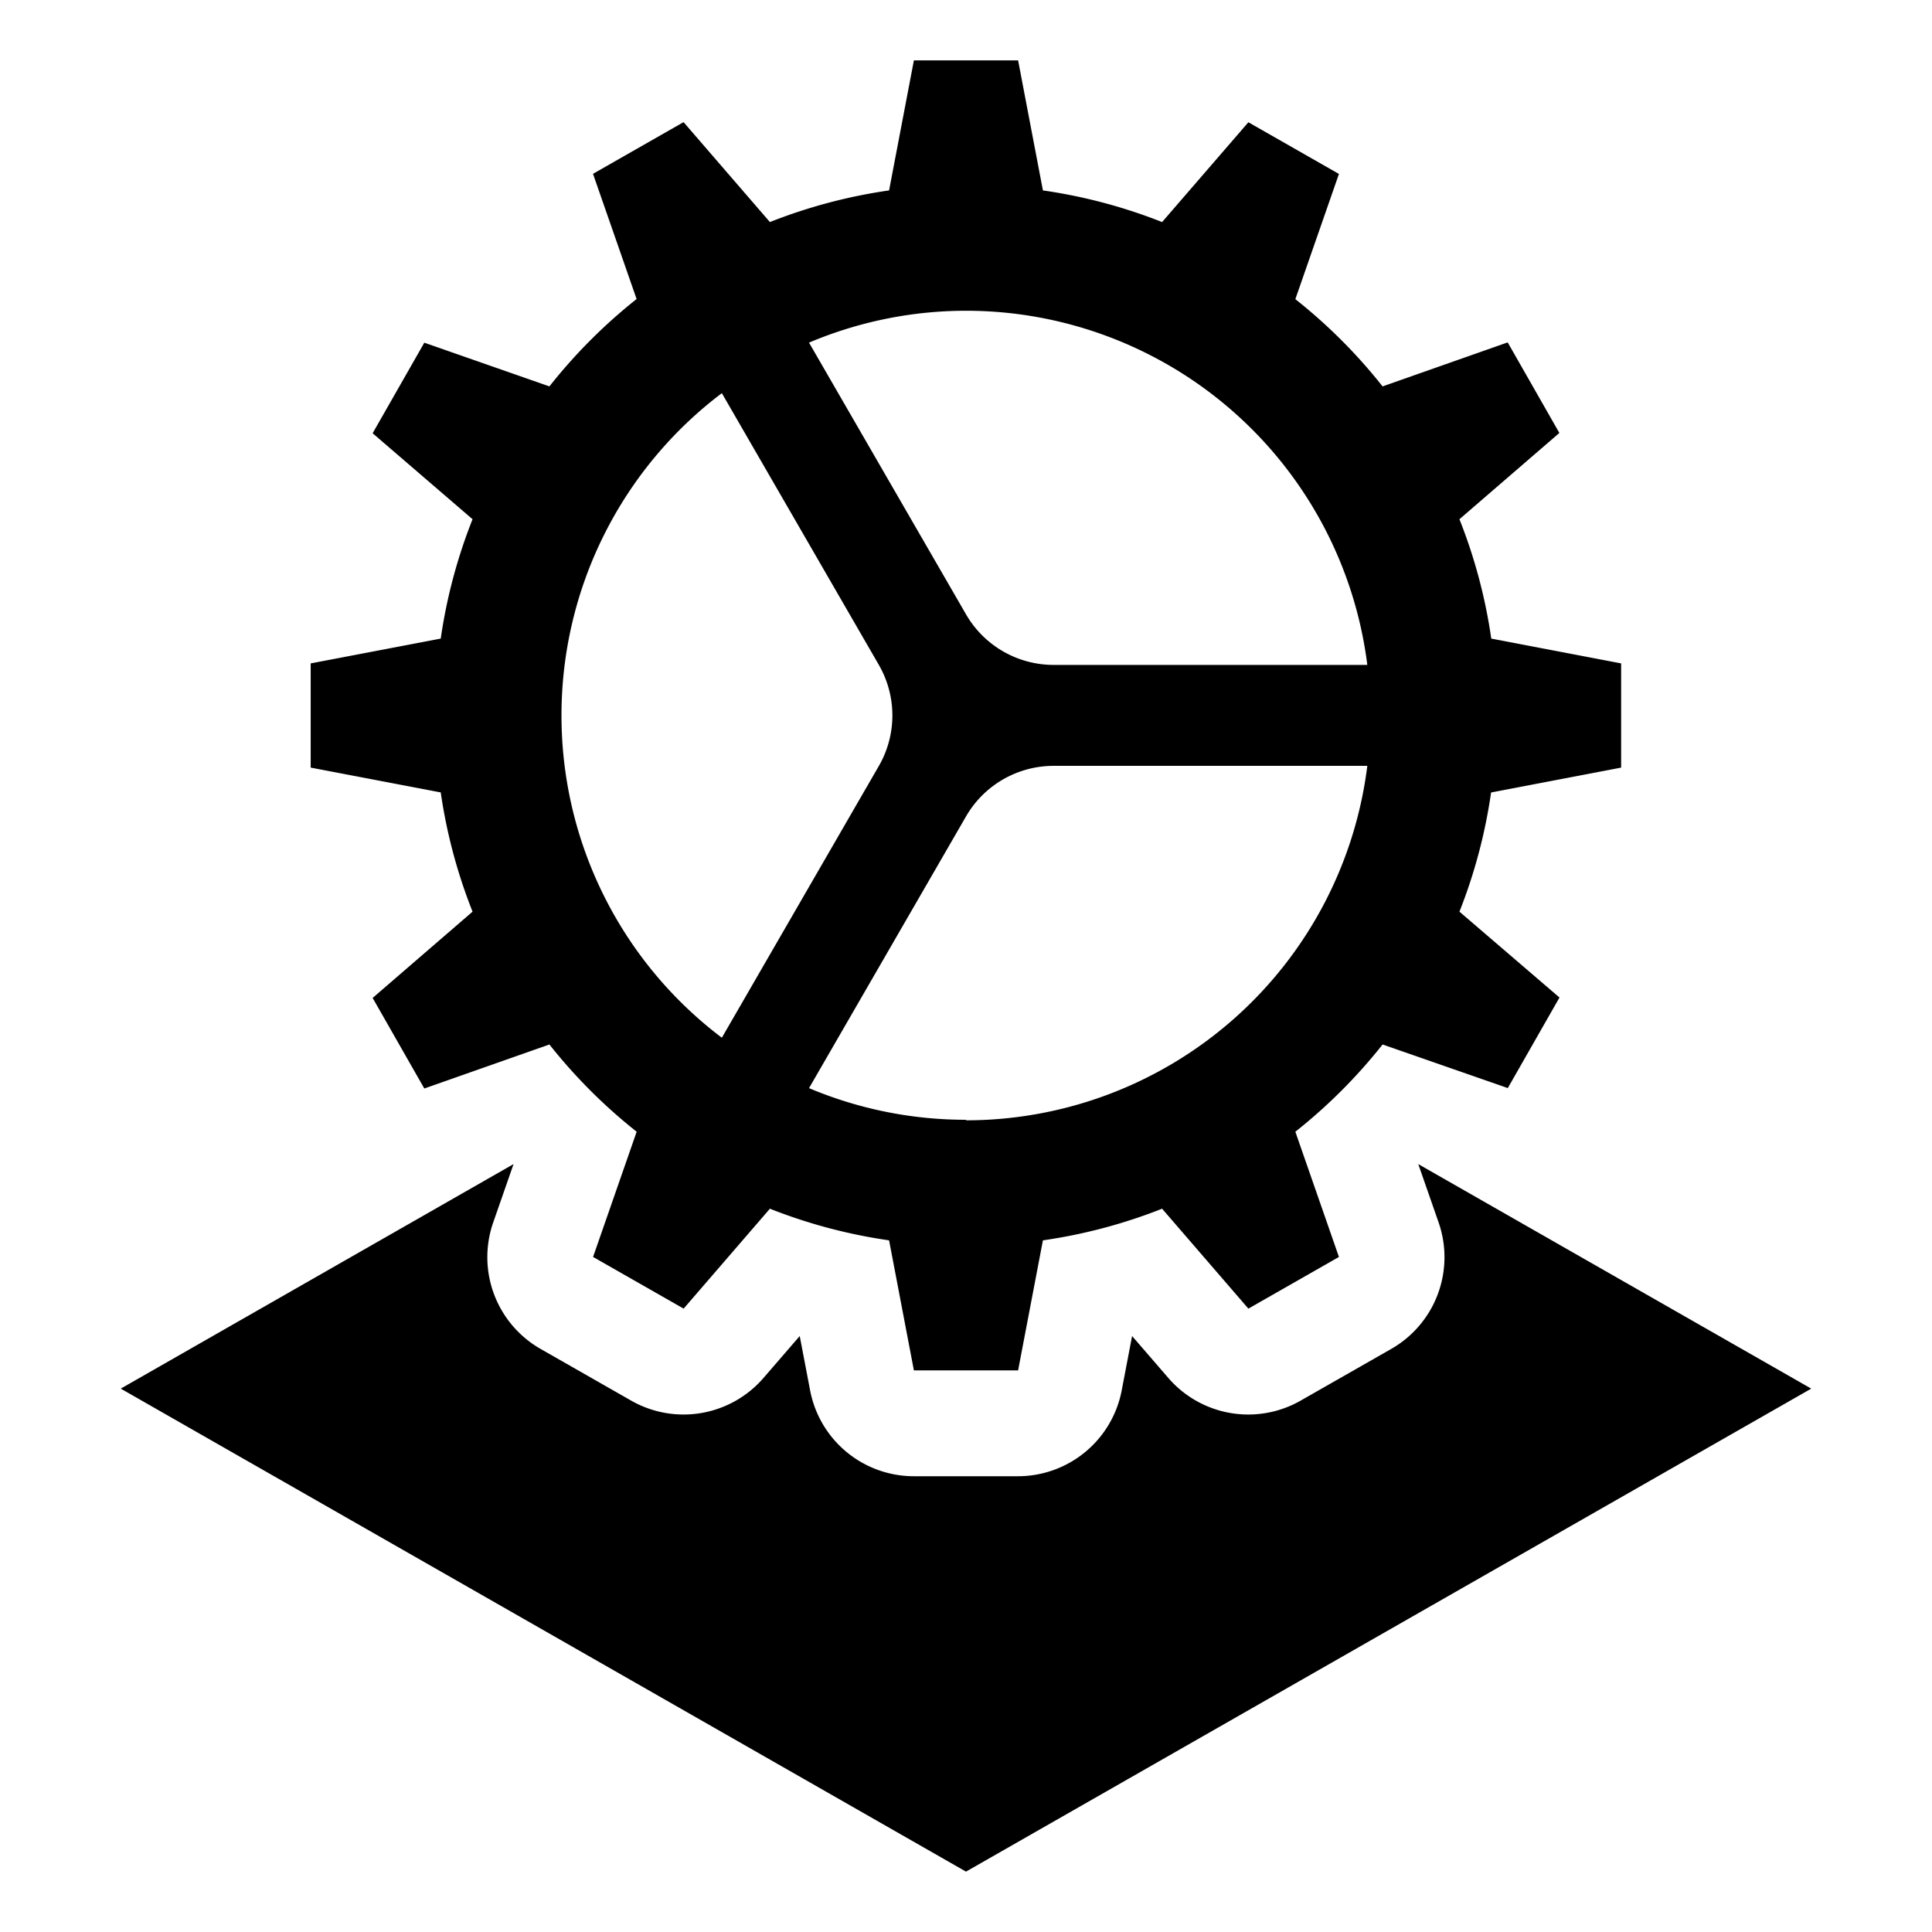 <svg xmlns="http://www.w3.org/2000/svg" viewBox="0 0 32 32">
  <title>service</title>
  <g>
    <path d="M23.491,19.281l.337.967a1.75,1.75,0,0,1-.784,2.094l-1.5.856a1.75,1.75,0,0,1-2.193-.375l-.6-.694-.172.9a1.75,1.75,0,0,1-1.719,1.422H15.137a1.75,1.75,0,0,1-1.719-1.422l-.172-.9-.6.694a1.75,1.75,0,0,1-2.193.375l-1.5-.856a1.75,1.75,0,0,1-.784-2.094l.337-.967L2,23l14,8,14-8Z"/>
    <path d="M26.851,12.714V10.988L24.7,10.577A8.731,8.731,0,0,0,24.173,8.6l1.655-1.429-.856-1.5L22.9,6.4a8.836,8.836,0,0,0-1.445-1.445l.722-2.074-1.5-.856L19.248,3.678a8.733,8.733,0,0,0-1.974-.524L16.863,1H15.137l-.411,2.154a8.733,8.733,0,0,0-1.974.524L11.322,2.023l-1.5.856.722,2.074A8.836,8.836,0,0,0,9.1,6.4L7.028,5.676l-.856,1.5L7.827,8.6A8.731,8.731,0,0,0,7.3,10.577l-2.154.411v1.726l2.154.411A8.733,8.733,0,0,0,7.827,15.1L6.172,16.529l.856,1.5L9.1,17.3a8.838,8.838,0,0,0,1.445,1.445l-.722,2.074,1.5.856,1.429-1.655a8.731,8.731,0,0,0,1.974.524l.411,2.154h1.726l.411-2.154a8.731,8.731,0,0,0,1.974-.524l1.429,1.655,1.5-.856-.722-2.074A8.838,8.838,0,0,0,22.9,17.3l2.074.722.856-1.5L24.173,15.1a8.733,8.733,0,0,0,.524-1.974ZM16,5.147a6.7,6.7,0,0,1,6.647,5.866H17.452A1.676,1.676,0,0,1,16,10.175l-2.6-4.5A6.683,6.683,0,0,1,16,5.147Zm-6.7,6.7a6.687,6.687,0,0,1,2.656-5.335l2.6,4.5a1.676,1.676,0,0,1,0,1.676l-2.6,4.5A6.687,6.687,0,0,1,9.3,11.851Zm6.7,6.7a6.683,6.683,0,0,1-2.6-.524l2.6-4.5a1.676,1.676,0,0,1,1.452-.838h5.195A6.7,6.7,0,0,1,16,18.556Z"/>
  </g>
</svg>
